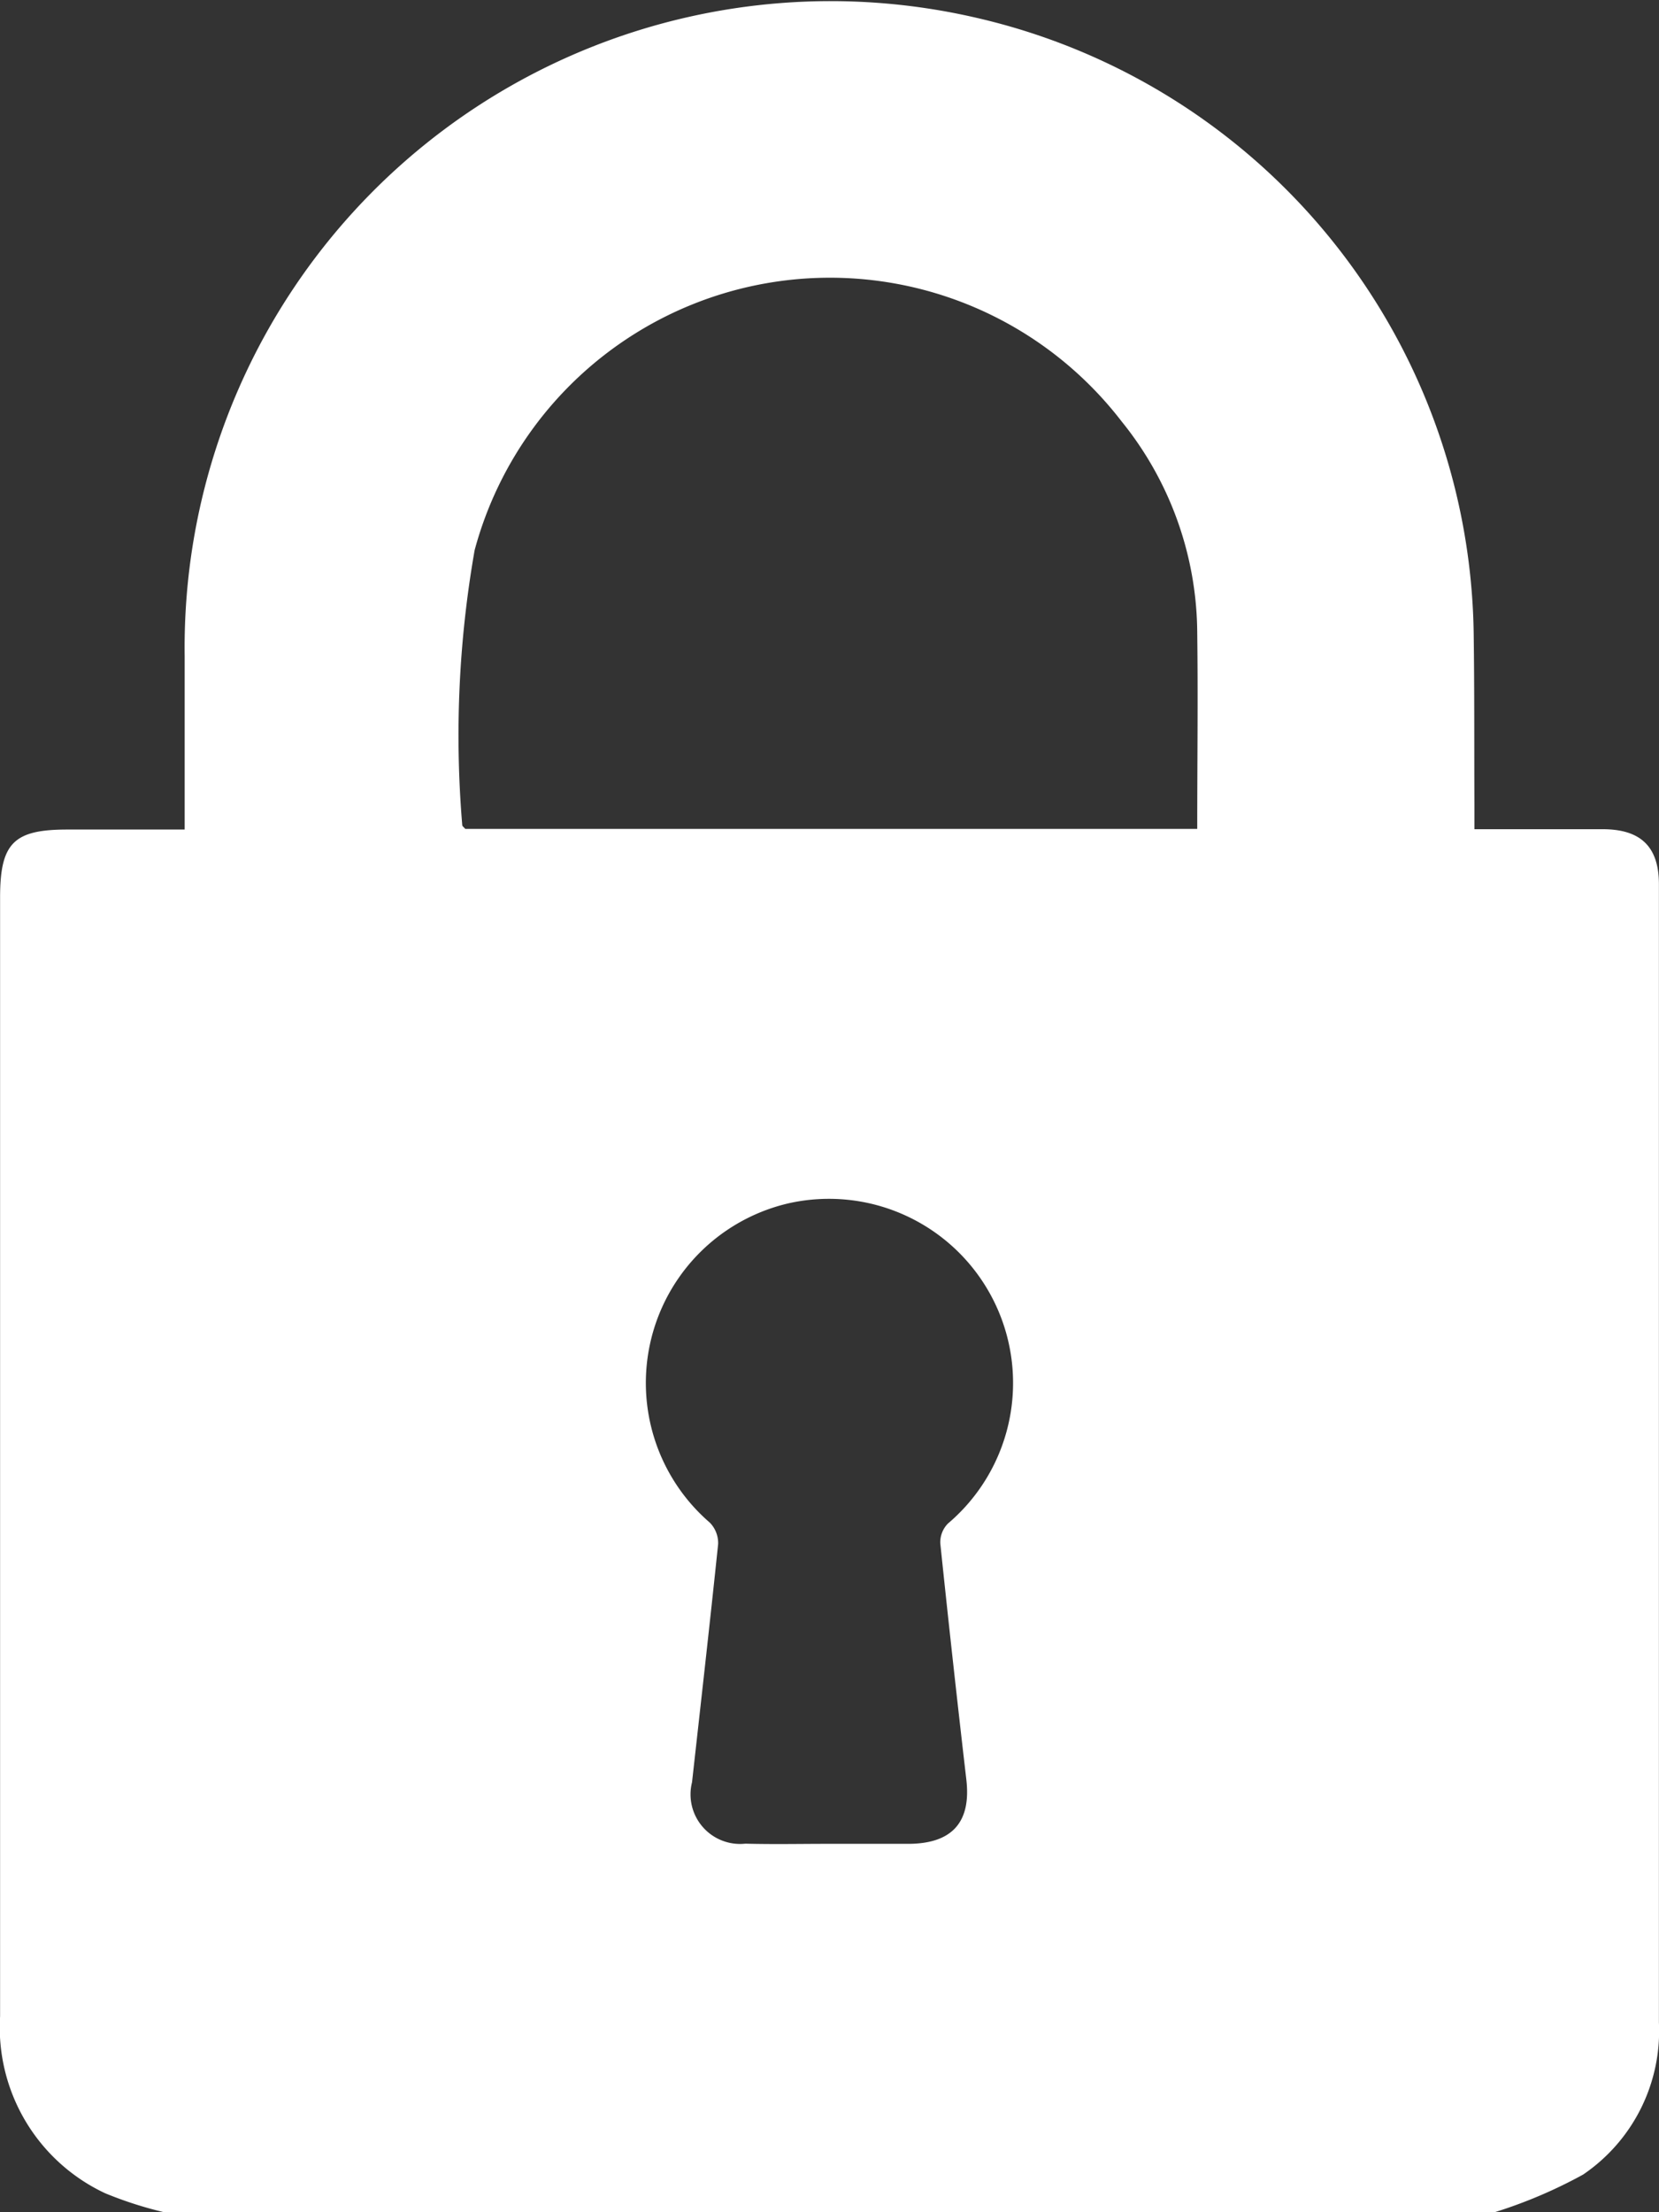 <svg xmlns="http://www.w3.org/2000/svg" width="20.087" height="26.775" viewBox="0 0 20.087 26.775">
  <rect x="0" y="0" width="20.087" height="26.775" fill="#333333" stroke="none"/>
  <path id="Path_41951" data-name="Path 41951" d="M825,362.528H808.892a4.72,4.72,0,0,1-.715-.23,2.215,2.215,0,0,1-1.272-2.138q0-6.772,0-13.543c0-.659.163-.824.813-.824h1.422c0-.723,0-1.409,0-2.1a7.822,7.822,0,0,1,9.58-7.726,7.758,7.758,0,0,1,6.027,7.439c.01.7.006,1.394.009,2.091,0,.092,0,.185,0,.292.543,0,1.048,0,1.553,0,.462,0,.681.213.681.666q0,6.889,0,13.778a2.1,2.1,0,0,1-.918,1.839A5.825,5.825,0,0,1,825,362.528Zm-3.6-16.743c0-.806.01-1.589,0-2.372a4.1,4.1,0,0,0-.916-2.56,4.455,4.455,0,0,0-7.833,1.558,12.965,12.965,0,0,0-.15,3.329c0,.012.02.025.036.045Zm-4.474,12.284c.331,0,.662,0,.993,0,.521-.007.745-.27.685-.78q-.166-1.427-.315-2.856a.324.324,0,0,1,.092-.24,2.229,2.229,0,0,0-1.943-3.873,2.232,2.232,0,0,0-.939,3.862.354.354,0,0,1,.1.26c-.1.961-.209,1.921-.316,2.882a.6.6,0,0,0,.646.743C816.263,358.076,816.595,358.069,816.926,358.069Z" transform="translate(-806.904 -335.753)" fill="#fff"/>
</svg>
